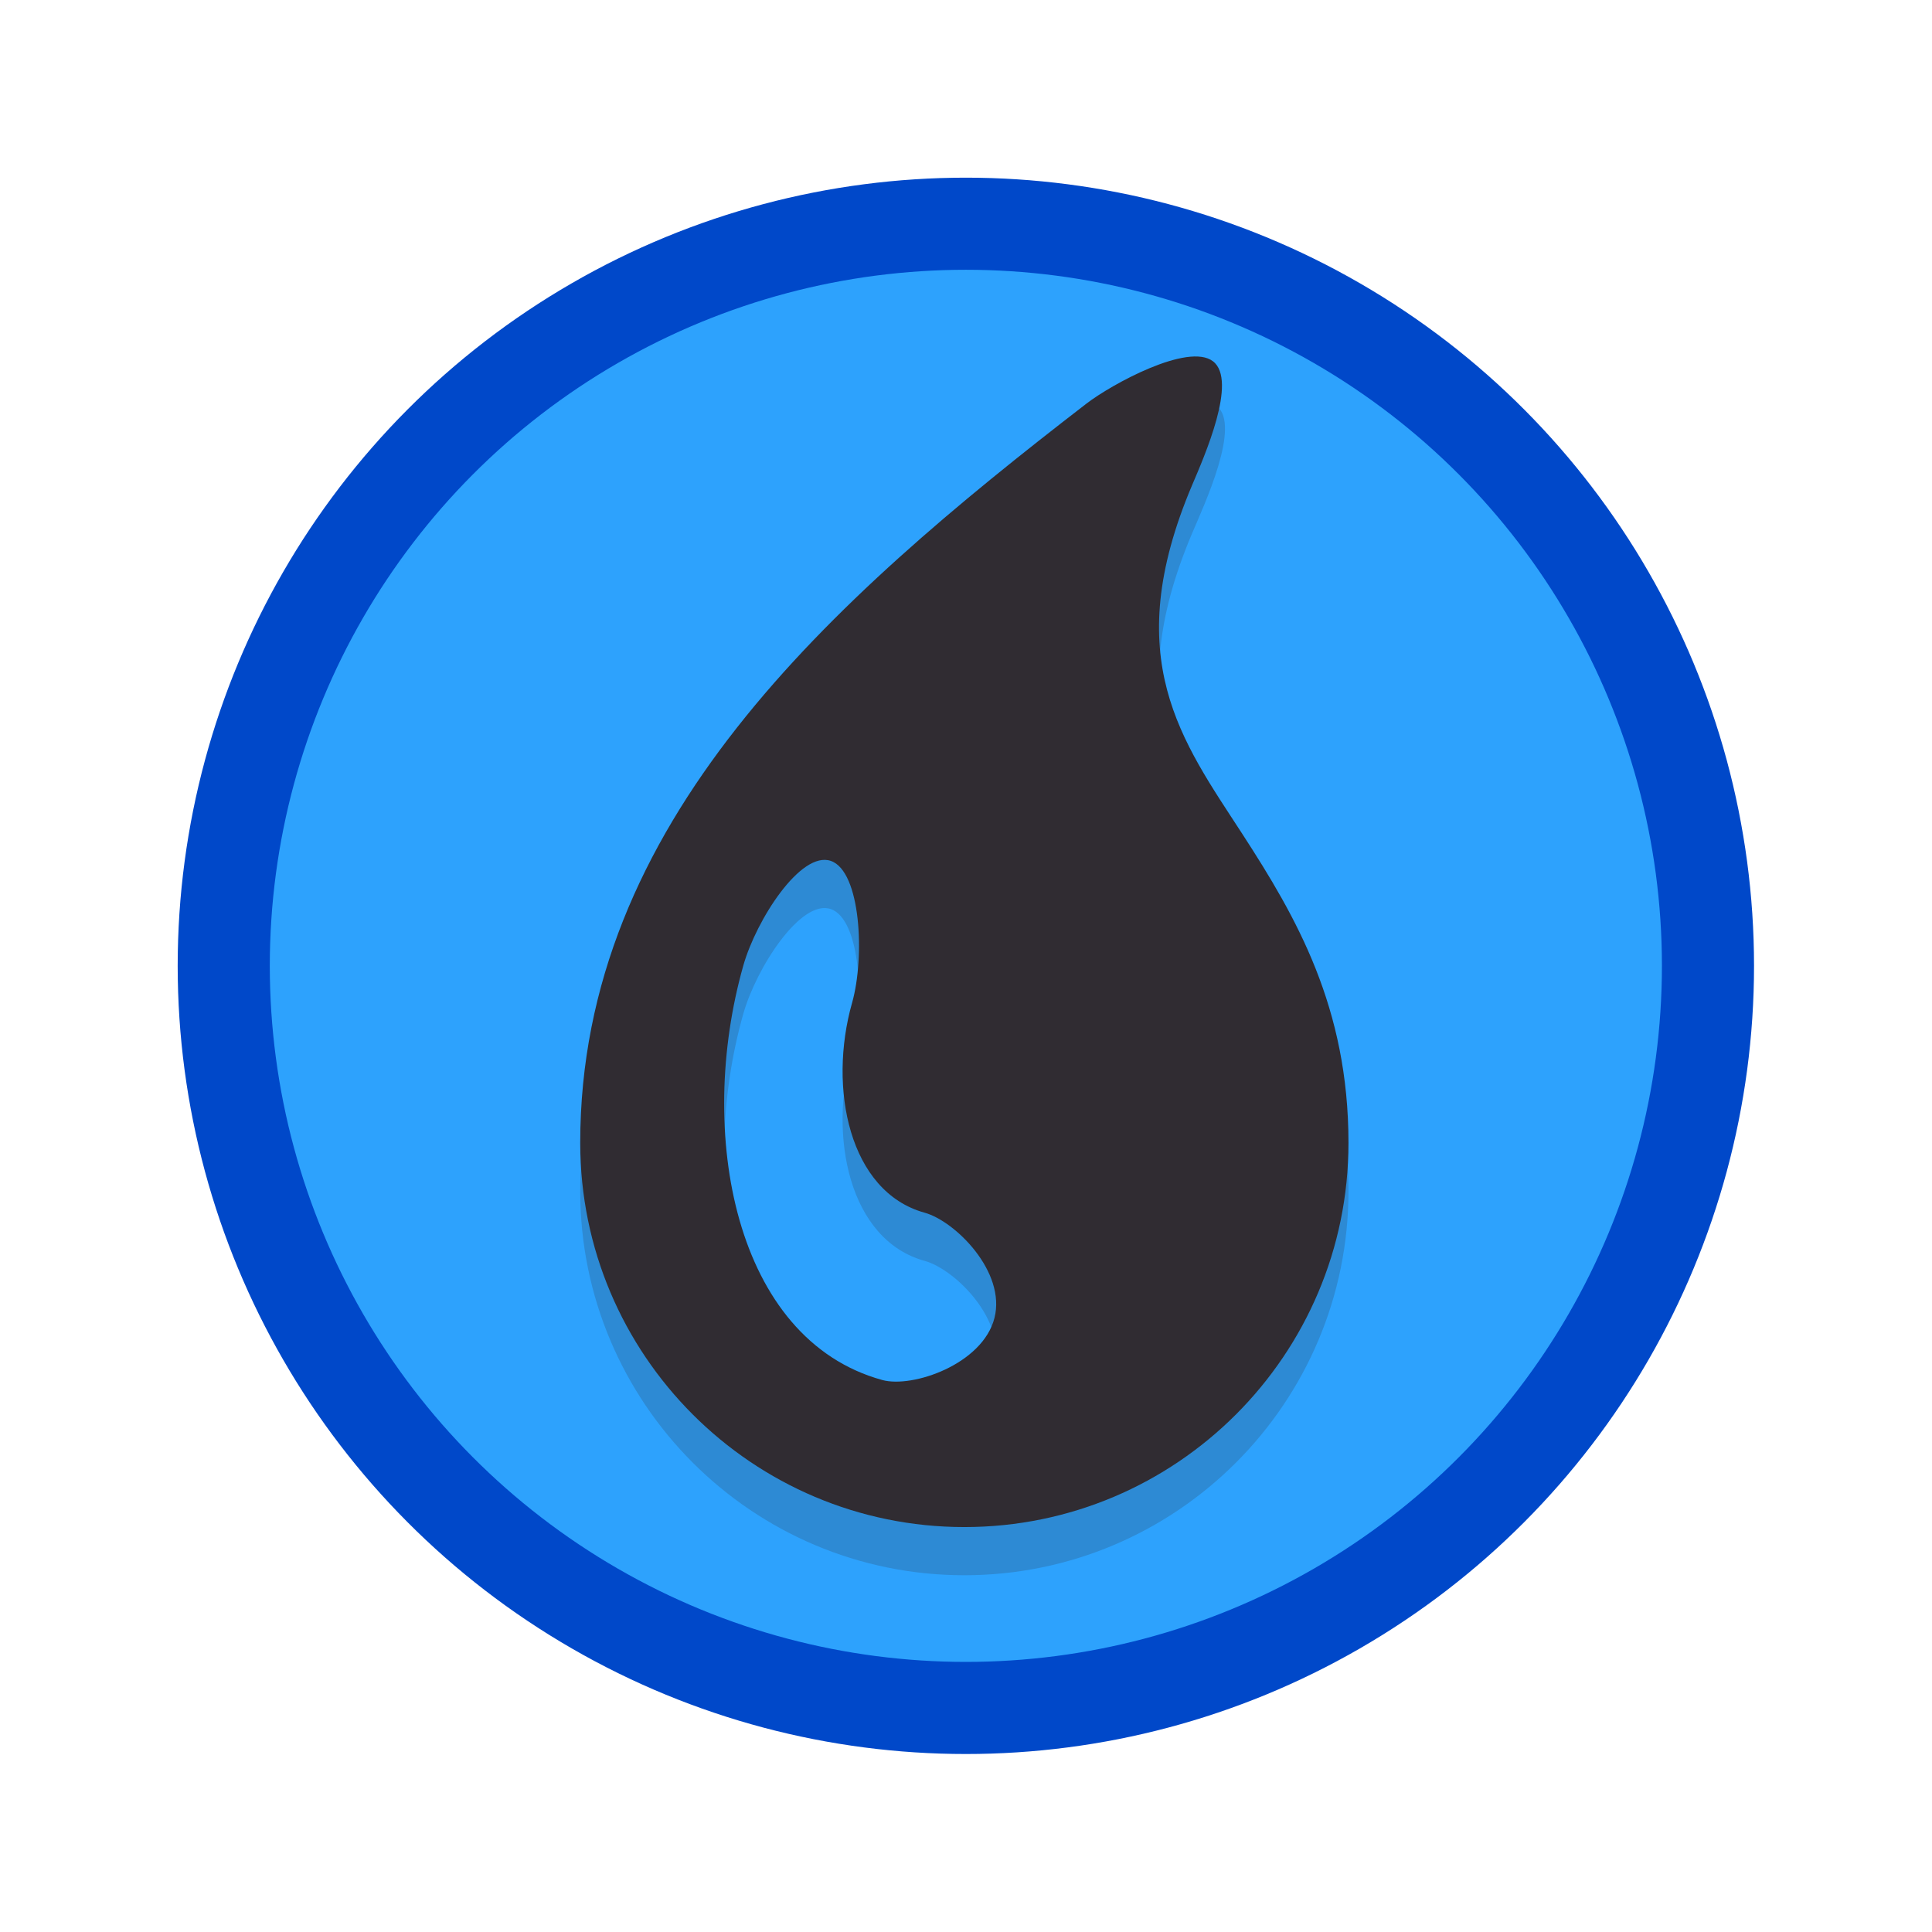 <?xml version="1.0" encoding="UTF-8" standalone="no"?>
<!DOCTYPE svg PUBLIC "-//W3C//DTD SVG 1.1//EN" "http://www.w3.org/Graphics/SVG/1.1/DTD/svg11.dtd">
<svg width="100%" height="100%" viewBox="0 0 42 42" version="1.1" xmlns="http://www.w3.org/2000/svg" xmlns:xlink="http://www.w3.org/1999/xlink" xml:space="preserve" xmlns:serif="http://www.serif.com/" style="fill-rule:evenodd;clip-rule:evenodd;">
    <g transform="matrix(1,0,0,1,3,3)">
        <g id="WATER" transform="matrix(0.949,0,0,0.949,1.769,1.911)">
            <g>
                <circle id="svg_4" cx="17.1" cy="16.95" r="17" style="fill:rgb(45,162,253);stroke:rgb(0,72,201);stroke-width:2.11px;"/>
                <g transform="matrix(0.925,0,0,0.925,1.285,1.126)">
                    <g transform="matrix(1.139,0,0,1.139,-3.442,-1.165)">
                        <path d="M22.952,6.638C23.218,6.011 24.025,4.285 23.485,3.868C22.945,3.451 21.195,4.449 20.655,4.865C15.068,9.172 9.648,13.985 9.648,20.94C9.648,25.55 13.391,29.292 18,29.292C22.609,29.292 26.352,25.55 26.352,20.94C26.352,17.992 25.221,16.036 24.046,14.225C22.736,12.204 21.352,10.413 22.952,6.638ZM13.195,17.08C12.162,20.72 13.001,25.209 16.213,26.094C16.876,26.277 18.4,25.749 18.655,24.745C18.91,23.742 17.8,22.64 17.137,22.457C15.498,22.006 15.032,19.75 15.559,17.893C15.841,16.898 15.749,15.032 15.097,14.808C14.444,14.583 13.478,16.085 13.195,17.08Z" style="fill:rgb(48,44,50);fill-opacity:0.2;"/>
                    </g>
                    <g transform="matrix(1.139,0,0,1.139,-3.442,-2.358)">
                        <path d="M22.952,6.638C23.218,6.011 23.947,4.363 23.407,3.946C22.867,3.53 21.195,4.449 20.655,4.865C15.068,9.172 9.648,13.985 9.648,20.94C9.648,25.55 13.391,29.292 18,29.292C22.609,29.292 26.352,25.55 26.352,20.94C26.352,17.992 25.221,16.036 24.046,14.225C22.736,12.204 21.352,10.413 22.952,6.638ZM13.195,17.08C12.162,20.72 13.001,25.209 16.213,26.094C16.876,26.277 18.4,25.749 18.655,24.745C18.91,23.742 17.8,22.64 17.137,22.457C15.498,22.006 15.032,19.75 15.559,17.893C15.841,16.898 15.749,15.032 15.097,14.808C14.444,14.583 13.478,16.085 13.195,17.08Z" style="fill:rgb(48,44,50);"/>
                    </g>
                </g>
            </g>
        </g>
    </g>
</svg>
